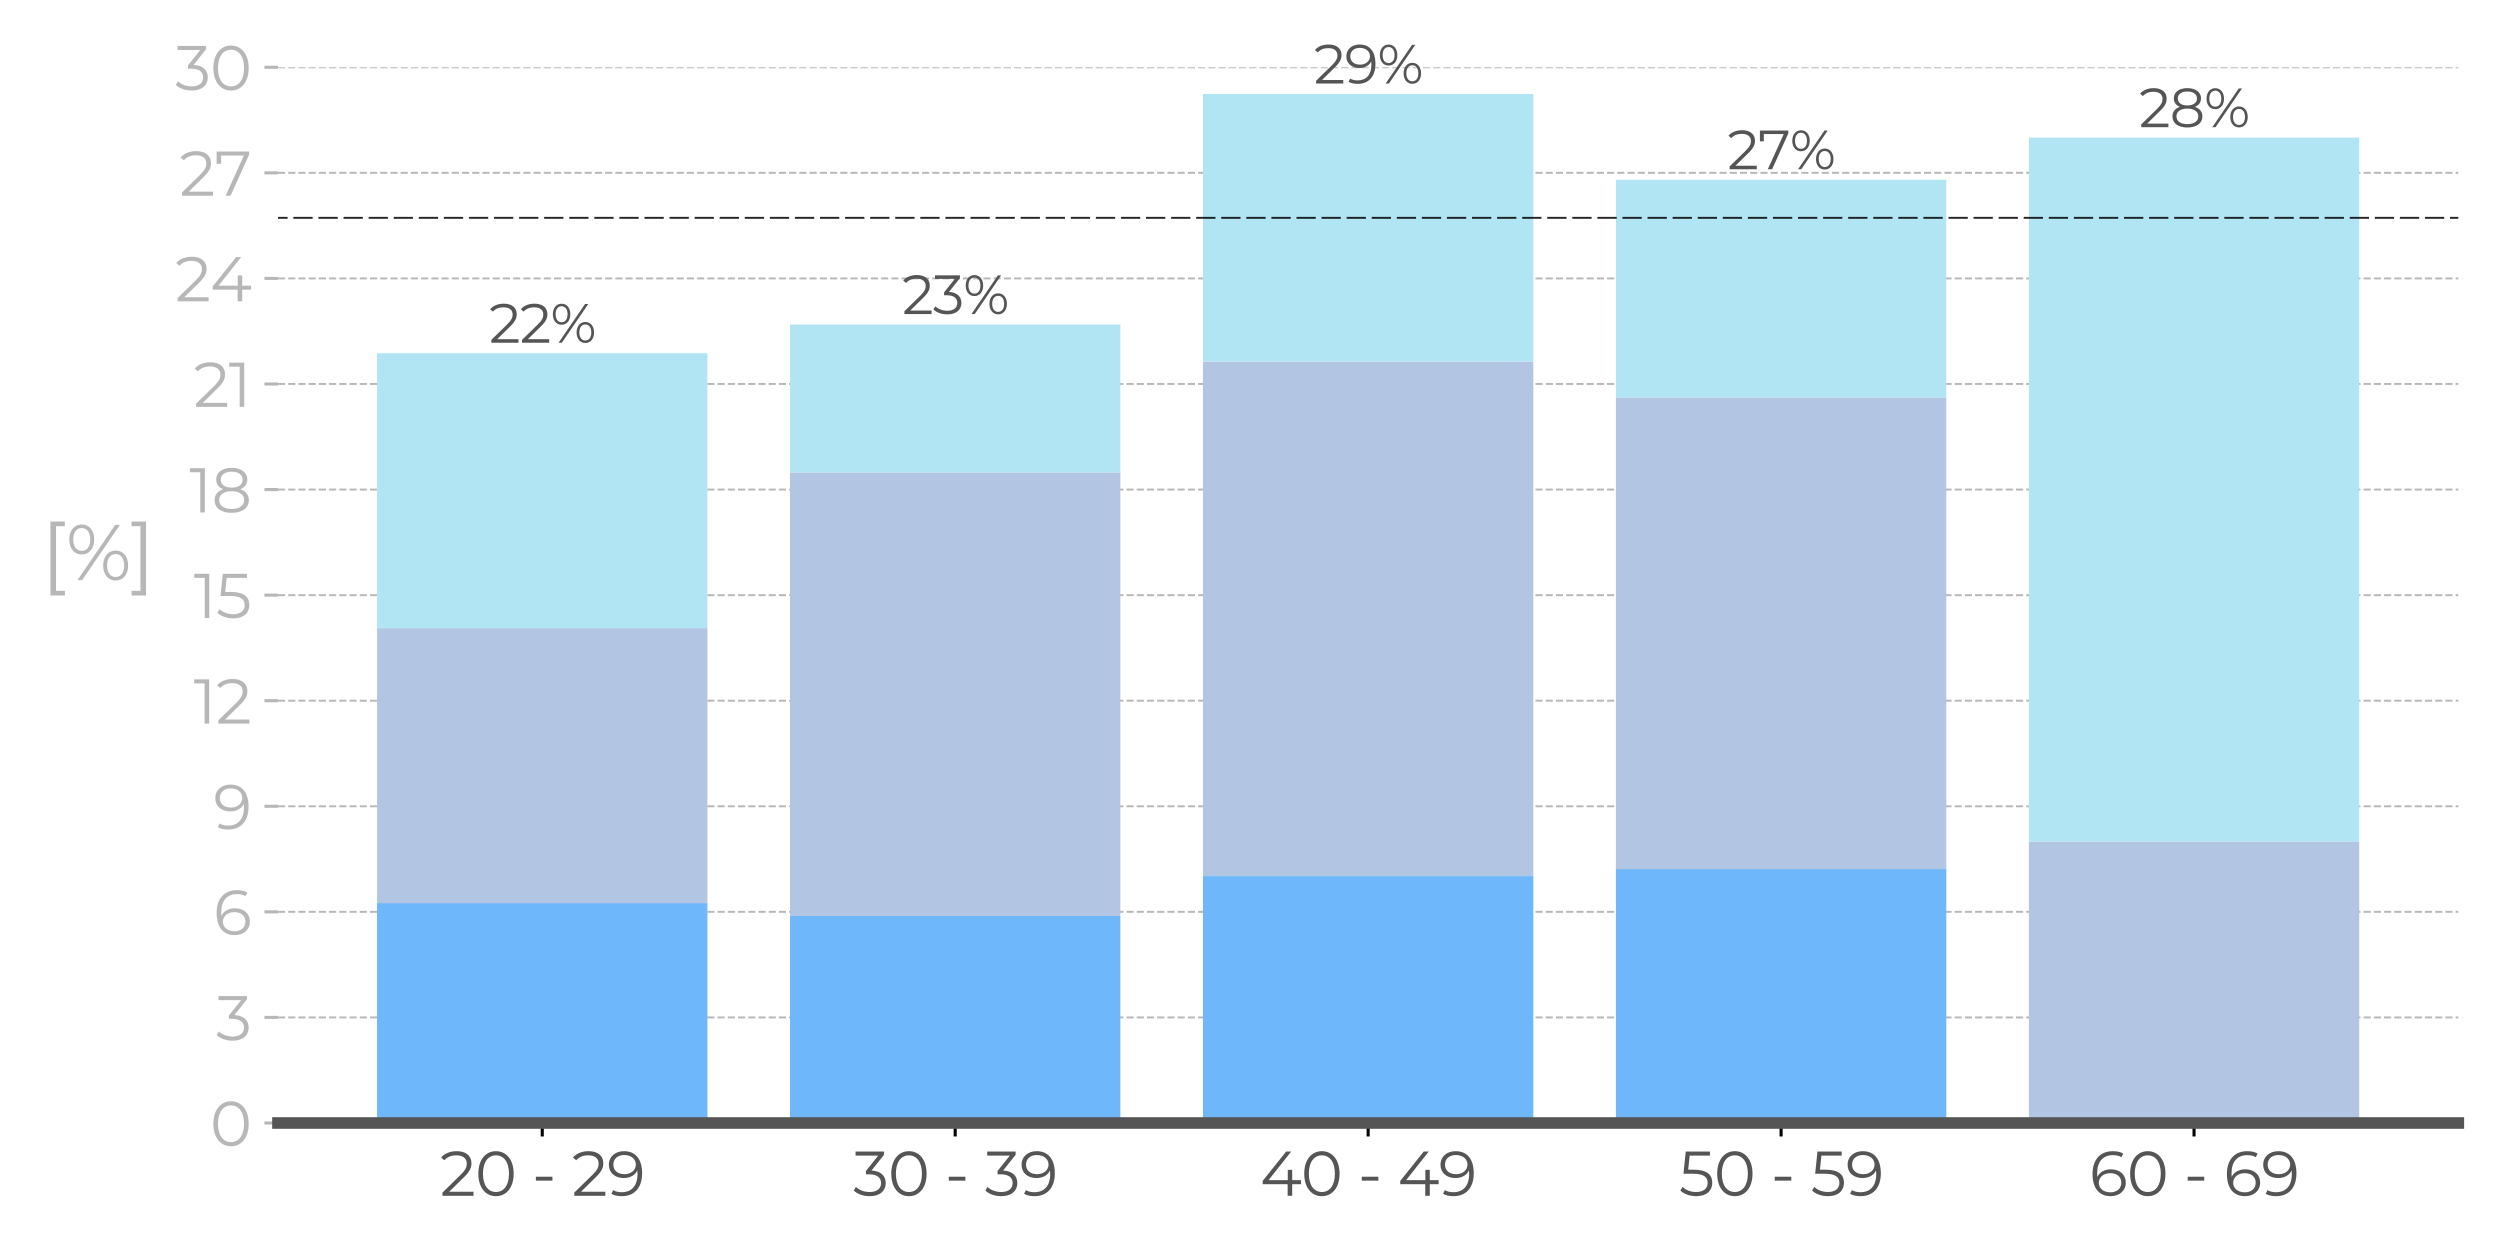 <?xml version="1.0" encoding="utf-8" standalone="no"?>
<!DOCTYPE svg PUBLIC "-//W3C//DTD SVG 1.1//EN"
  "http://www.w3.org/Graphics/SVG/1.1/DTD/svg11.dtd">
<svg xmlns:xlink="http://www.w3.org/1999/xlink" width="648pt" height="324pt" viewBox="0 0 648 324" xmlns="http://www.w3.org/2000/svg" version="1.1">
 <defs>
  <style type="text/css">*{stroke-linejoin: round; stroke-linecap: butt}</style>
 </defs>
 <g id="figure_1">
  <g id="patch_1">
   <path d="M 0 324 
L 648 324 
L 648 0 
L 0 0 
L 0 324 
z
" style="fill: none"/>
  </g>
  <g id="axes_1">
   <g id="patch_2">
    <path d="M 72.045 291.08 
L 637.2 291.08 
L 637.2 17.438 
L 72.045 17.438 
L 72.045 291.08 
z
" style="fill: none"/>
   </g>
   <g id="matplotlib.axis_1">
    <g id="xtick_1">
     <g id="line2d_1">
      <defs>
       <path id="mfe698f2119" d="M 0 0 
L 0 3.5 
" style="stroke: #000000; stroke-width: 0.8"/>
      </defs>
      <g>
       <use xlink:href="#mfe698f2119" x="140.549" y="291.08" style="stroke: #000000; stroke-width: 0.8"/>
      </g>
     </g>
     <g id="text_1">
      <!-- 20 - 29 -->
      <g style="fill: #555555" transform="translate(114.044 309.952)scale(0.16 -0.16)">
       <defs>
        <path id="Montserrat-Regular-32" d="M 928 410 
L 2451 1907 
C 3053 2496 3187 2880 3187 3309 
C 3187 4058 2611 4518 1702 4518 
C 1018 4518 461 4288 115 3878 
L 442 3597 
C 736 3936 1139 4096 1664 4096 
C 2349 4096 2714 3776 2714 3258 
C 2714 2950 2618 2650 2112 2150 
L 250 326 
L 250 0 
L 3392 0 
L 3392 410 
L 928 410 
z
" transform="scale(0.016)"/>
        <path id="Montserrat-Regular-30" d="M 2118 -38 
C 3155 -38 3910 813 3910 2240 
C 3910 3667 3155 4518 2118 4518 
C 1082 4518 333 3667 333 2240 
C 333 813 1082 -38 2118 -38 
z
M 2118 384 
C 1338 384 800 1043 800 2240 
C 800 3437 1338 4096 2118 4096 
C 2899 4096 3437 3437 3437 2240 
C 3437 1043 2899 384 2118 384 
z
" transform="scale(0.016)"/>
        <path id="Montserrat-Regular-20" transform="scale(0.016)"/>
        <path id="Montserrat-Regular-2d" d="M 384 1536 
L 2061 1536 
L 2061 1933 
L 384 1933 
L 384 1536 
z
" transform="scale(0.016)"/>
        <path id="Montserrat-Regular-39" d="M 1728 4518 
C 858 4518 198 3981 198 3142 
C 198 2323 819 1798 1709 1798 
C 2330 1798 2854 2074 3078 2566 
C 3091 2432 3098 2304 3098 2202 
C 3098 986 2477 365 1510 365 
C 1178 365 870 422 640 576 
L 454 205 
C 736 32 1114 -38 1517 -38 
C 2733 -38 3565 755 3565 2278 
C 3565 3693 2918 4518 1728 4518 
z
M 1779 2189 
C 1088 2189 653 2566 653 3155 
C 653 3750 1101 4128 1747 4128 
C 2522 4128 2931 3661 2931 3168 
C 2931 2611 2464 2189 1779 2189 
z
" transform="scale(0.016)"/>
       </defs>
       <use xlink:href="#Montserrat-Regular-32"/>
       <use xlink:href="#Montserrat-Regular-30" x="56.8"/>
       <use xlink:href="#Montserrat-Regular-20" x="123"/>
       <use xlink:href="#Montserrat-Regular-2d" x="149.2"/>
       <use xlink:href="#Montserrat-Regular-20" x="187.4"/>
       <use xlink:href="#Montserrat-Regular-32" x="213.6"/>
       <use xlink:href="#Montserrat-Regular-39" x="270.4"/>
      </g>
     </g>
    </g>
    <g id="xtick_2">
     <g id="line2d_2">
      <g>
       <use xlink:href="#mfe698f2119" x="247.586" y="291.08" style="stroke: #000000; stroke-width: 0.8"/>
      </g>
     </g>
     <g id="text_2">
      <!-- 30 - 39 -->
      <g style="fill: #555555" transform="translate(221.143 309.952)scale(0.16 -0.16)">
       <defs>
        <path id="Montserrat-Regular-33" d="M 1856 2560 
L 3123 4154 
L 3123 4480 
L 243 4480 
L 243 4070 
L 2534 4070 
L 1293 2515 
L 1293 2176 
L 1613 2176 
C 2445 2176 2822 1824 2822 1286 
C 2822 730 2413 384 1670 384 
C 1088 384 570 602 282 902 
L 58 538 
C 403 186 1024 -38 1670 -38 
C 2752 -38 3296 538 3296 1286 
C 3296 2003 2816 2509 1856 2560 
z
" transform="scale(0.016)"/>
       </defs>
       <use xlink:href="#Montserrat-Regular-33"/>
       <use xlink:href="#Montserrat-Regular-30" x="56.4"/>
       <use xlink:href="#Montserrat-Regular-20" x="122.6"/>
       <use xlink:href="#Montserrat-Regular-2d" x="148.8"/>
       <use xlink:href="#Montserrat-Regular-20" x="187"/>
       <use xlink:href="#Montserrat-Regular-33" x="213.2"/>
       <use xlink:href="#Montserrat-Regular-39" x="269.6"/>
      </g>
     </g>
    </g>
    <g id="xtick_3">
     <g id="line2d_3">
      <g>
       <use xlink:href="#mfe698f2119" x="354.623" y="291.08" style="stroke: #000000; stroke-width: 0.8"/>
      </g>
     </g>
     <g id="text_3">
      <!-- 40 - 49 -->
      <g style="fill: #555555" transform="translate(326.63 309.952)scale(0.16 -0.16)">
       <defs>
        <path id="Montserrat-Regular-34" d="M 4141 1587 
L 3245 1587 
L 3245 2624 
L 2797 2624 
L 2797 1587 
L 851 1587 
L 3142 4480 
L 2630 4480 
L 256 1510 
L 256 1178 
L 2784 1178 
L 2784 0 
L 3245 0 
L 3245 1178 
L 4141 1178 
L 4141 1587 
z
" transform="scale(0.016)"/>
       </defs>
       <use xlink:href="#Montserrat-Regular-34"/>
       <use xlink:href="#Montserrat-Regular-30" x="66.1"/>
       <use xlink:href="#Montserrat-Regular-20" x="132.3"/>
       <use xlink:href="#Montserrat-Regular-2d" x="158.5"/>
       <use xlink:href="#Montserrat-Regular-20" x="196.7"/>
       <use xlink:href="#Montserrat-Regular-34" x="222.9"/>
       <use xlink:href="#Montserrat-Regular-39" x="289"/>
      </g>
     </g>
    </g>
    <g id="xtick_4">
     <g id="line2d_4">
      <g>
       <use xlink:href="#mfe698f2119" x="461.659" y="291.08" style="stroke: #000000; stroke-width: 0.8"/>
      </g>
     </g>
     <g id="text_4">
      <!-- 50 - 59 -->
      <g style="fill: #555555" transform="translate(435.187 309.952)scale(0.16 -0.16)">
       <defs>
        <path id="Montserrat-Regular-35" d="M 1510 2643 
L 934 2643 
L 1088 4070 
L 3136 4070 
L 3136 4480 
L 685 4480 
L 454 2234 
L 1408 2234 
C 2547 2234 2906 1875 2906 1299 
C 2906 755 2502 384 1741 384 
C 1165 384 653 602 365 902 
L 141 538 
C 486 186 1101 -38 1747 -38 
C 2842 -38 3373 557 3373 1318 
C 3373 2112 2861 2643 1510 2643 
z
" transform="scale(0.016)"/>
       </defs>
       <use xlink:href="#Montserrat-Regular-35"/>
       <use xlink:href="#Montserrat-Regular-30" x="56.6"/>
       <use xlink:href="#Montserrat-Regular-20" x="122.8"/>
       <use xlink:href="#Montserrat-Regular-2d" x="149"/>
       <use xlink:href="#Montserrat-Regular-20" x="187.2"/>
       <use xlink:href="#Montserrat-Regular-35" x="213.4"/>
       <use xlink:href="#Montserrat-Regular-39" x="270"/>
      </g>
     </g>
    </g>
    <g id="xtick_5">
     <g id="line2d_5">
      <g>
       <use xlink:href="#mfe698f2119" x="568.696" y="291.08" style="stroke: #000000; stroke-width: 0.8"/>
      </g>
     </g>
     <g id="text_5">
      <!-- 60 - 69 -->
      <g style="fill: #555555" transform="translate(541.534 309.952)scale(0.16 -0.16)">
       <defs>
        <path id="Montserrat-Regular-36" d="M 2189 2682 
C 1568 2682 1043 2406 819 1914 
C 806 2048 800 2176 800 2278 
C 800 3494 1421 4115 2387 4115 
C 2720 4115 3027 4058 3258 3904 
L 3443 4275 
C 3162 4448 2784 4518 2381 4518 
C 1165 4518 333 3725 333 2202 
C 333 787 979 -38 2170 -38 
C 3040 -38 3699 499 3699 1338 
C 3699 2157 3078 2682 2189 2682 
z
M 2150 352 
C 1376 352 966 819 966 1312 
C 966 1869 1434 2291 2118 2291 
C 2810 2291 3245 1914 3245 1325 
C 3245 730 2797 352 2150 352 
z
" transform="scale(0.016)"/>
       </defs>
       <use xlink:href="#Montserrat-Regular-36"/>
       <use xlink:href="#Montserrat-Regular-30" x="60.9"/>
       <use xlink:href="#Montserrat-Regular-20" x="127.1"/>
       <use xlink:href="#Montserrat-Regular-2d" x="153.3"/>
       <use xlink:href="#Montserrat-Regular-20" x="191.5"/>
       <use xlink:href="#Montserrat-Regular-36" x="217.7"/>
       <use xlink:href="#Montserrat-Regular-39" x="278.6"/>
      </g>
     </g>
    </g>
   </g>
   <g id="matplotlib.axis_2">
    <g id="ytick_1">
     <g id="line2d_6">
      <path d="M 72.045 291.08 
L 637.2 291.08 
" clip-path="url(#paae3d5254a)" style="fill: none; stroke-dasharray: 1.85,0.8; stroke-dashoffset: 0; stroke: #b7b7b7; stroke-width: 0.5"/>
     </g>
     <g id="line2d_7">
      <defs>
       <path id="m5bd7b3f11b" d="M 0 0 
L -3.5 0 
" style="stroke: #b7b7b7; stroke-width: 0.8"/>
      </defs>
      <g>
       <use xlink:href="#m5bd7b3f11b" x="72.045" y="291.08" style="fill: #b7b7b7; stroke: #b7b7b7; stroke-width: 0.8"/>
      </g>
     </g>
     <g id="text_6">
      <!-- 0 -->
      <g style="fill: #b7b7b7" transform="translate(54.453 297.016)scale(0.16 -0.16)">
       <use xlink:href="#Montserrat-Regular-30"/>
      </g>
     </g>
    </g>
    <g id="ytick_2">
     <g id="line2d_8">
      <path d="M 72.045 263.716 
L 637.2 263.716 
" clip-path="url(#paae3d5254a)" style="fill: none; stroke-dasharray: 1.85,0.8; stroke-dashoffset: 0; stroke: #b7b7b7; stroke-width: 0.5"/>
     </g>
     <g id="line2d_9">
      <g>
       <use xlink:href="#m5bd7b3f11b" x="72.045" y="263.716" style="fill: #b7b7b7; stroke: #b7b7b7; stroke-width: 0.8"/>
      </g>
     </g>
     <g id="text_7">
      <!-- 3 -->
      <g style="fill: #b7b7b7" transform="translate(56.02 269.652)scale(0.16 -0.16)">
       <use xlink:href="#Montserrat-Regular-33"/>
      </g>
     </g>
    </g>
    <g id="ytick_3">
     <g id="line2d_10">
      <path d="M 72.045 236.352 
L 637.2 236.352 
" clip-path="url(#paae3d5254a)" style="fill: none; stroke-dasharray: 1.85,0.8; stroke-dashoffset: 0; stroke: #b7b7b7; stroke-width: 0.5"/>
     </g>
     <g id="line2d_11">
      <g>
       <use xlink:href="#m5bd7b3f11b" x="72.045" y="236.352" style="fill: #b7b7b7; stroke: #b7b7b7; stroke-width: 0.8"/>
      </g>
     </g>
     <g id="text_8">
      <!-- 6 -->
      <g style="fill: #b7b7b7" transform="translate(55.3 242.288)scale(0.16 -0.16)">
       <use xlink:href="#Montserrat-Regular-36"/>
      </g>
     </g>
    </g>
    <g id="ytick_4">
     <g id="line2d_12">
      <path d="M 72.045 208.987 
L 637.2 208.987 
" clip-path="url(#paae3d5254a)" style="fill: none; stroke-dasharray: 1.85,0.8; stroke-dashoffset: 0; stroke: #b7b7b7; stroke-width: 0.5"/>
     </g>
     <g id="line2d_13">
      <g>
       <use xlink:href="#m5bd7b3f11b" x="72.045" y="208.987" style="fill: #b7b7b7; stroke: #b7b7b7; stroke-width: 0.8"/>
      </g>
     </g>
     <g id="text_9">
      <!-- 9 -->
      <g style="fill: #b7b7b7" transform="translate(55.3 214.924)scale(0.16 -0.16)">
       <use xlink:href="#Montserrat-Regular-39"/>
      </g>
     </g>
    </g>
    <g id="ytick_5">
     <g id="line2d_14">
      <path d="M 72.045 181.623 
L 637.2 181.623 
" clip-path="url(#paae3d5254a)" style="fill: none; stroke-dasharray: 1.85,0.8; stroke-dashoffset: 0; stroke: #b7b7b7; stroke-width: 0.5"/>
     </g>
     <g id="line2d_15">
      <g>
       <use xlink:href="#m5bd7b3f11b" x="72.045" y="181.623" style="fill: #b7b7b7; stroke: #b7b7b7; stroke-width: 0.8"/>
      </g>
     </g>
     <g id="text_10">
      <!-- 12 -->
      <g style="fill: #b7b7b7" transform="translate(50.182 187.559)scale(0.16 -0.16)">
       <defs>
        <path id="Montserrat-Regular-31" d="M 58 4480 
L 58 4070 
L 1114 4070 
L 1114 0 
L 1574 0 
L 1574 4480 
L 58 4480 
z
" transform="scale(0.016)"/>
       </defs>
       <use xlink:href="#Montserrat-Regular-31"/>
       <use xlink:href="#Montserrat-Regular-32" x="36.1"/>
      </g>
     </g>
    </g>
    <g id="ytick_6">
     <g id="line2d_16">
      <path d="M 72.045 154.259 
L 637.2 154.259 
" clip-path="url(#paae3d5254a)" style="fill: none; stroke-dasharray: 1.85,0.8; stroke-dashoffset: 0; stroke: #b7b7b7; stroke-width: 0.5"/>
     </g>
     <g id="line2d_17">
      <g>
       <use xlink:href="#m5bd7b3f11b" x="72.045" y="154.259" style="fill: #b7b7b7; stroke: #b7b7b7; stroke-width: 0.8"/>
      </g>
     </g>
     <g id="text_11">
      <!-- 15 -->
      <g style="fill: #b7b7b7" transform="translate(50.215 160.195)scale(0.16 -0.16)">
       <use xlink:href="#Montserrat-Regular-31"/>
       <use xlink:href="#Montserrat-Regular-35" x="36.1"/>
      </g>
     </g>
    </g>
    <g id="ytick_7">
     <g id="line2d_18">
      <path d="M 72.045 126.895 
L 637.2 126.895 
" clip-path="url(#paae3d5254a)" style="fill: none; stroke-dasharray: 1.85,0.8; stroke-dashoffset: 0; stroke: #b7b7b7; stroke-width: 0.5"/>
     </g>
     <g id="line2d_19">
      <g>
       <use xlink:href="#m5bd7b3f11b" x="72.045" y="126.895" style="fill: #b7b7b7; stroke: #b7b7b7; stroke-width: 0.8"/>
      </g>
     </g>
     <g id="text_12">
      <!-- 18 -->
      <g style="fill: #b7b7b7" transform="translate(49.062 132.831)scale(0.16 -0.16)">
       <defs>
        <path id="Montserrat-Regular-38" d="M 2899 2349 
C 3360 2528 3616 2867 3616 3334 
C 3616 4064 2982 4518 2035 4518 
C 1088 4518 467 4064 467 3334 
C 467 2867 717 2528 1171 2349 
C 614 2163 307 1786 307 1248 
C 307 454 960 -38 2035 -38 
C 3104 -38 3776 454 3776 1248 
C 3776 1779 3462 2163 2899 2349 
z
M 928 3322 
C 928 3821 1357 4128 2035 4128 
C 2707 4128 3149 3821 3149 3315 
C 3149 2829 2733 2515 2035 2515 
C 1338 2515 928 2829 928 3322 
z
M 2035 352 
C 1242 352 774 698 774 1254 
C 774 1805 1242 2150 2035 2150 
C 2829 2150 3302 1805 3302 1254 
C 3302 698 2829 352 2035 352 
z
" transform="scale(0.016)"/>
       </defs>
       <use xlink:href="#Montserrat-Regular-31"/>
       <use xlink:href="#Montserrat-Regular-38" x="36.1"/>
      </g>
     </g>
    </g>
    <g id="ytick_8">
     <g id="line2d_20">
      <path d="M 72.045 99.531 
L 637.2 99.531 
" clip-path="url(#paae3d5254a)" style="fill: none; stroke-dasharray: 1.85,0.8; stroke-dashoffset: 0; stroke: #b7b7b7; stroke-width: 0.5"/>
     </g>
     <g id="line2d_21">
      <g>
       <use xlink:href="#m5bd7b3f11b" x="72.045" y="99.531" style="fill: #b7b7b7; stroke: #b7b7b7; stroke-width: 0.8"/>
      </g>
     </g>
     <g id="text_13">
      <!-- 21 -->
      <g style="fill: #b7b7b7" transform="translate(50.182 105.467)scale(0.16 -0.16)">
       <use xlink:href="#Montserrat-Regular-32"/>
       <use xlink:href="#Montserrat-Regular-31" x="56.8"/>
      </g>
     </g>
    </g>
    <g id="ytick_9">
     <g id="line2d_22">
      <path d="M 72.045 72.166 
L 637.2 72.166 
" clip-path="url(#paae3d5254a)" style="fill: none; stroke-dasharray: 1.85,0.8; stroke-dashoffset: 0; stroke: #b7b7b7; stroke-width: 0.5"/>
     </g>
     <g id="line2d_23">
      <g>
       <use xlink:href="#m5bd7b3f11b" x="72.045" y="72.166" style="fill: #b7b7b7; stroke: #b7b7b7; stroke-width: 0.8"/>
      </g>
     </g>
     <g id="text_14">
      <!-- 24 -->
      <g style="fill: #b7b7b7" transform="translate(45.383 78.103)scale(0.16 -0.16)">
       <use xlink:href="#Montserrat-Regular-32"/>
       <use xlink:href="#Montserrat-Regular-34" x="56.8"/>
      </g>
     </g>
    </g>
    <g id="ytick_10">
     <g id="line2d_24">
      <path d="M 72.045 44.802 
L 637.2 44.802 
" clip-path="url(#paae3d5254a)" style="fill: none; stroke-dasharray: 1.85,0.8; stroke-dashoffset: 0; stroke: #b7b7b7; stroke-width: 0.5"/>
     </g>
     <g id="line2d_25">
      <g>
       <use xlink:href="#m5bd7b3f11b" x="72.045" y="44.802" style="fill: #b7b7b7; stroke: #b7b7b7; stroke-width: 0.8"/>
      </g>
     </g>
     <g id="text_15">
      <!-- 27 -->
      <g style="fill: #b7b7b7" transform="translate(46.532 50.738)scale(0.16 -0.16)">
       <defs>
        <path id="Montserrat-Regular-37" d="M 205 4480 
L 205 3232 
L 659 3232 
L 659 4070 
L 2963 4070 
L 1120 0 
L 1619 0 
L 3494 4154 
L 3494 4480 
L 205 4480 
z
" transform="scale(0.016)"/>
       </defs>
       <use xlink:href="#Montserrat-Regular-32"/>
       <use xlink:href="#Montserrat-Regular-37" x="56.8"/>
      </g>
     </g>
    </g>
    <g id="ytick_11">
     <g id="line2d_26">
      <path d="M 72.045 17.438 
L 637.2 17.438 
" clip-path="url(#paae3d5254a)" style="fill: none; stroke-dasharray: 1.85,0.8; stroke-dashoffset: 0; stroke: #b7b7b7; stroke-width: 0.5"/>
     </g>
     <g id="line2d_27">
      <g>
       <use xlink:href="#m5bd7b3f11b" x="72.045" y="17.438" style="fill: #b7b7b7; stroke: #b7b7b7; stroke-width: 0.8"/>
      </g>
     </g>
     <g id="text_16">
      <!-- 30 -->
      <g style="fill: #b7b7b7" transform="translate(45.428 23.374)scale(0.16 -0.16)">
       <use xlink:href="#Montserrat-Regular-33"/>
       <use xlink:href="#Montserrat-Regular-30" x="56.4"/>
      </g>
     </g>
    </g>
    <g id="text_17">
     <!-- [%] -->
     <g style="fill: #b7b7b7" transform="translate(10.732 150.378)scale(0.2 -0.2)">
      <defs>
       <path id="Montserrat-Regular-5b" d="M 730 -1242 
L 1901 -1242 
L 1901 -864 
L 1184 -864 
L 1184 4371 
L 1901 4371 
L 1901 4749 
L 730 4749 
L 730 -1242 
z
" transform="scale(0.016)"/>
       <path id="Montserrat-Regular-25" d="M 1280 2080 
C 1875 2080 2291 2560 2291 3296 
C 2291 4032 1875 4512 1280 4512 
C 678 4512 269 4026 269 3296 
C 269 2566 678 2080 1280 2080 
z
M 934 0 
L 1312 0 
L 4371 4480 
L 3994 4480 
L 934 0 
z
M 1280 2368 
C 858 2368 589 2720 589 3296 
C 589 3872 858 4224 1280 4224 
C 1696 4224 1971 3878 1971 3296 
C 1971 2714 1696 2368 1280 2368 
z
M 4026 -32 
C 4627 -32 5037 454 5037 1184 
C 5037 1914 4627 2400 4026 2400 
C 3430 2400 3014 1914 3014 1184 
C 3014 454 3430 -32 4026 -32 
z
M 4026 256 
C 3610 256 3334 602 3334 1184 
C 3334 1766 3610 2112 4026 2112 
C 4448 2112 4717 1760 4717 1184 
C 4717 608 4448 256 4026 256 
z
" transform="scale(0.016)"/>
       <path id="Montserrat-Regular-5d" d="M 1306 -1242 
L 1306 4749 
L 134 4749 
L 134 4371 
L 851 4371 
L 851 -864 
L 134 -864 
L 134 -1242 
L 1306 -1242 
z
" transform="scale(0.016)"/>
      </defs>
      <use xlink:href="#Montserrat-Regular-5b"/>
      <use xlink:href="#Montserrat-Regular-25" x="31.8"/>
      <use xlink:href="#Montserrat-Regular-5d" x="114.7"/>
     </g>
    </g>
   </g>
   <g id="patch_3">
    <path d="M 97.734 291.08 
L 183.363 291.08 
L 183.363 234.071 
L 97.734 234.071 
z
" clip-path="url(#paae3d5254a)" style="fill: #6eb7fa"/>
   </g>
   <g id="patch_4">
    <path d="M 204.771 291.08 
L 290.4 291.08 
L 290.4 237.425 
L 204.771 237.425 
z
" clip-path="url(#paae3d5254a)" style="fill: #6eb7fa"/>
   </g>
   <g id="patch_5">
    <path d="M 311.808 291.08 
L 397.437 291.08 
L 397.437 227.07 
L 311.808 227.07 
z
" clip-path="url(#paae3d5254a)" style="fill: #6eb7fa"/>
   </g>
   <g id="patch_6">
    <path d="M 418.845 291.08 
L 504.474 291.08 
L 504.474 225.255 
L 418.845 225.255 
z
" clip-path="url(#paae3d5254a)" style="fill: #6eb7fa"/>
   </g>
   <g id="patch_7">
    <path d="M 525.882 291.08 
L 611.511 291.08 
L 611.511 291.08 
L 525.882 291.08 
z
" clip-path="url(#paae3d5254a)" style="fill: #6eb7fa"/>
   </g>
   <g id="patch_8">
    <path d="M 97.734 234.071 
L 183.363 234.071 
L 183.363 162.81 
L 97.734 162.81 
z
" clip-path="url(#paae3d5254a)" style="fill: #b2c6e3"/>
   </g>
   <g id="patch_9">
    <path d="M 204.771 237.425 
L 290.4 237.425 
L 290.4 122.449 
L 204.771 122.449 
z
" clip-path="url(#paae3d5254a)" style="fill: #b2c6e3"/>
   </g>
   <g id="patch_10">
    <path d="M 311.808 227.07 
L 397.437 227.07 
L 397.437 93.716 
L 311.808 93.716 
z
" clip-path="url(#paae3d5254a)" style="fill: #b2c6e3"/>
   </g>
   <g id="patch_11">
    <path d="M 418.845 225.255 
L 504.474 225.255 
L 504.474 103.01 
L 418.845 103.01 
z
" clip-path="url(#paae3d5254a)" style="fill: #b2c6e3"/>
   </g>
   <g id="patch_12">
    <path d="M 525.882 291.08 
L 611.511 291.08 
L 611.511 218.109 
L 525.882 218.109 
z
" clip-path="url(#paae3d5254a)" style="fill: #b2c6e3"/>
   </g>
   <g id="patch_13">
    <path d="M 97.734 162.81 
L 183.363 162.81 
L 183.363 91.549 
L 97.734 91.549 
z
" clip-path="url(#paae3d5254a)" style="fill: #b1e5f4"/>
   </g>
   <g id="patch_14">
    <path d="M 204.771 122.449 
L 290.4 122.449 
L 290.4 84.124 
L 204.771 84.124 
z
" clip-path="url(#paae3d5254a)" style="fill: #b1e5f4"/>
   </g>
   <g id="patch_15">
    <path d="M 311.808 93.716 
L 397.437 93.716 
L 397.437 24.372 
L 311.808 24.372 
z
" clip-path="url(#paae3d5254a)" style="fill: #b1e5f4"/>
   </g>
   <g id="patch_16">
    <path d="M 418.845 103.01 
L 504.474 103.01 
L 504.474 46.589 
L 418.845 46.589 
z
" clip-path="url(#paae3d5254a)" style="fill: #b1e5f4"/>
   </g>
   <g id="patch_17">
    <path d="M 525.882 218.109 
L 611.511 218.109 
L 611.511 35.681 
L 525.882 35.681 
z
" clip-path="url(#paae3d5254a)" style="fill: #b1e5f4"/>
   </g>
   <g id="text_18">
    <!-- 22% -->
    <g style="fill: #555555" transform="translate(126.794 88.832)scale(0.14 -0.14)">
     <use xlink:href="#Montserrat-Regular-32"/>
     <use xlink:href="#Montserrat-Regular-32" x="56.8"/>
     <use xlink:href="#Montserrat-Regular-25" x="113.6"/>
    </g>
   </g>
   <g id="text_19">
    <!-- 23% -->
    <g style="fill: #555555" transform="translate(233.858 81.407)scale(0.14 -0.14)">
     <use xlink:href="#Montserrat-Regular-32"/>
     <use xlink:href="#Montserrat-Regular-33" x="56.8"/>
     <use xlink:href="#Montserrat-Regular-25" x="113.2"/>
    </g>
   </g>
   <g id="text_20">
    <!-- 29% -->
    <g style="fill: #555555" transform="translate(340.58 21.655)scale(0.14 -0.14)">
     <use xlink:href="#Montserrat-Regular-32"/>
     <use xlink:href="#Montserrat-Regular-39" x="56.8"/>
     <use xlink:href="#Montserrat-Regular-25" x="117.7"/>
    </g>
   </g>
   <g id="text_21">
    <!-- 27% -->
    <g style="fill: #555555" transform="translate(447.757 43.872)scale(0.14 -0.14)">
     <use xlink:href="#Montserrat-Regular-32"/>
     <use xlink:href="#Montserrat-Regular-37" x="56.8"/>
     <use xlink:href="#Montserrat-Regular-25" x="115.7"/>
    </g>
   </g>
   <g id="text_22">
    <!-- 28% -->
    <g style="fill: #555555" transform="translate(554.451 32.964)scale(0.14 -0.14)">
     <use xlink:href="#Montserrat-Regular-32"/>
     <use xlink:href="#Montserrat-Regular-38" x="56.8"/>
     <use xlink:href="#Montserrat-Regular-25" x="120.6"/>
    </g>
   </g>
   <g id="line2d_28">
    <path d="M 72.045 291.08 
L 637.2 291.08 
" style="fill: none; stroke: #555555; stroke-width: 3; stroke-linecap: square"/>
   </g>
   <g id="line2d_29">
    <path d="M 72.045 56.463 
L 637.2 56.463 
" clip-path="url(#paae3d5254a)" style="fill: none; stroke-dasharray: 5,1.5; stroke-dashoffset: 2.5; stroke: #000000; stroke-opacity: 0.85; stroke-width: 0.5"/>
   </g>
  </g>
 </g>
 <defs>
  <clipPath id="paae3d5254a">
   <rect x="72.045" y="17.438" width="565.155" height="273.642"/>
  </clipPath>
 </defs>
</svg>
